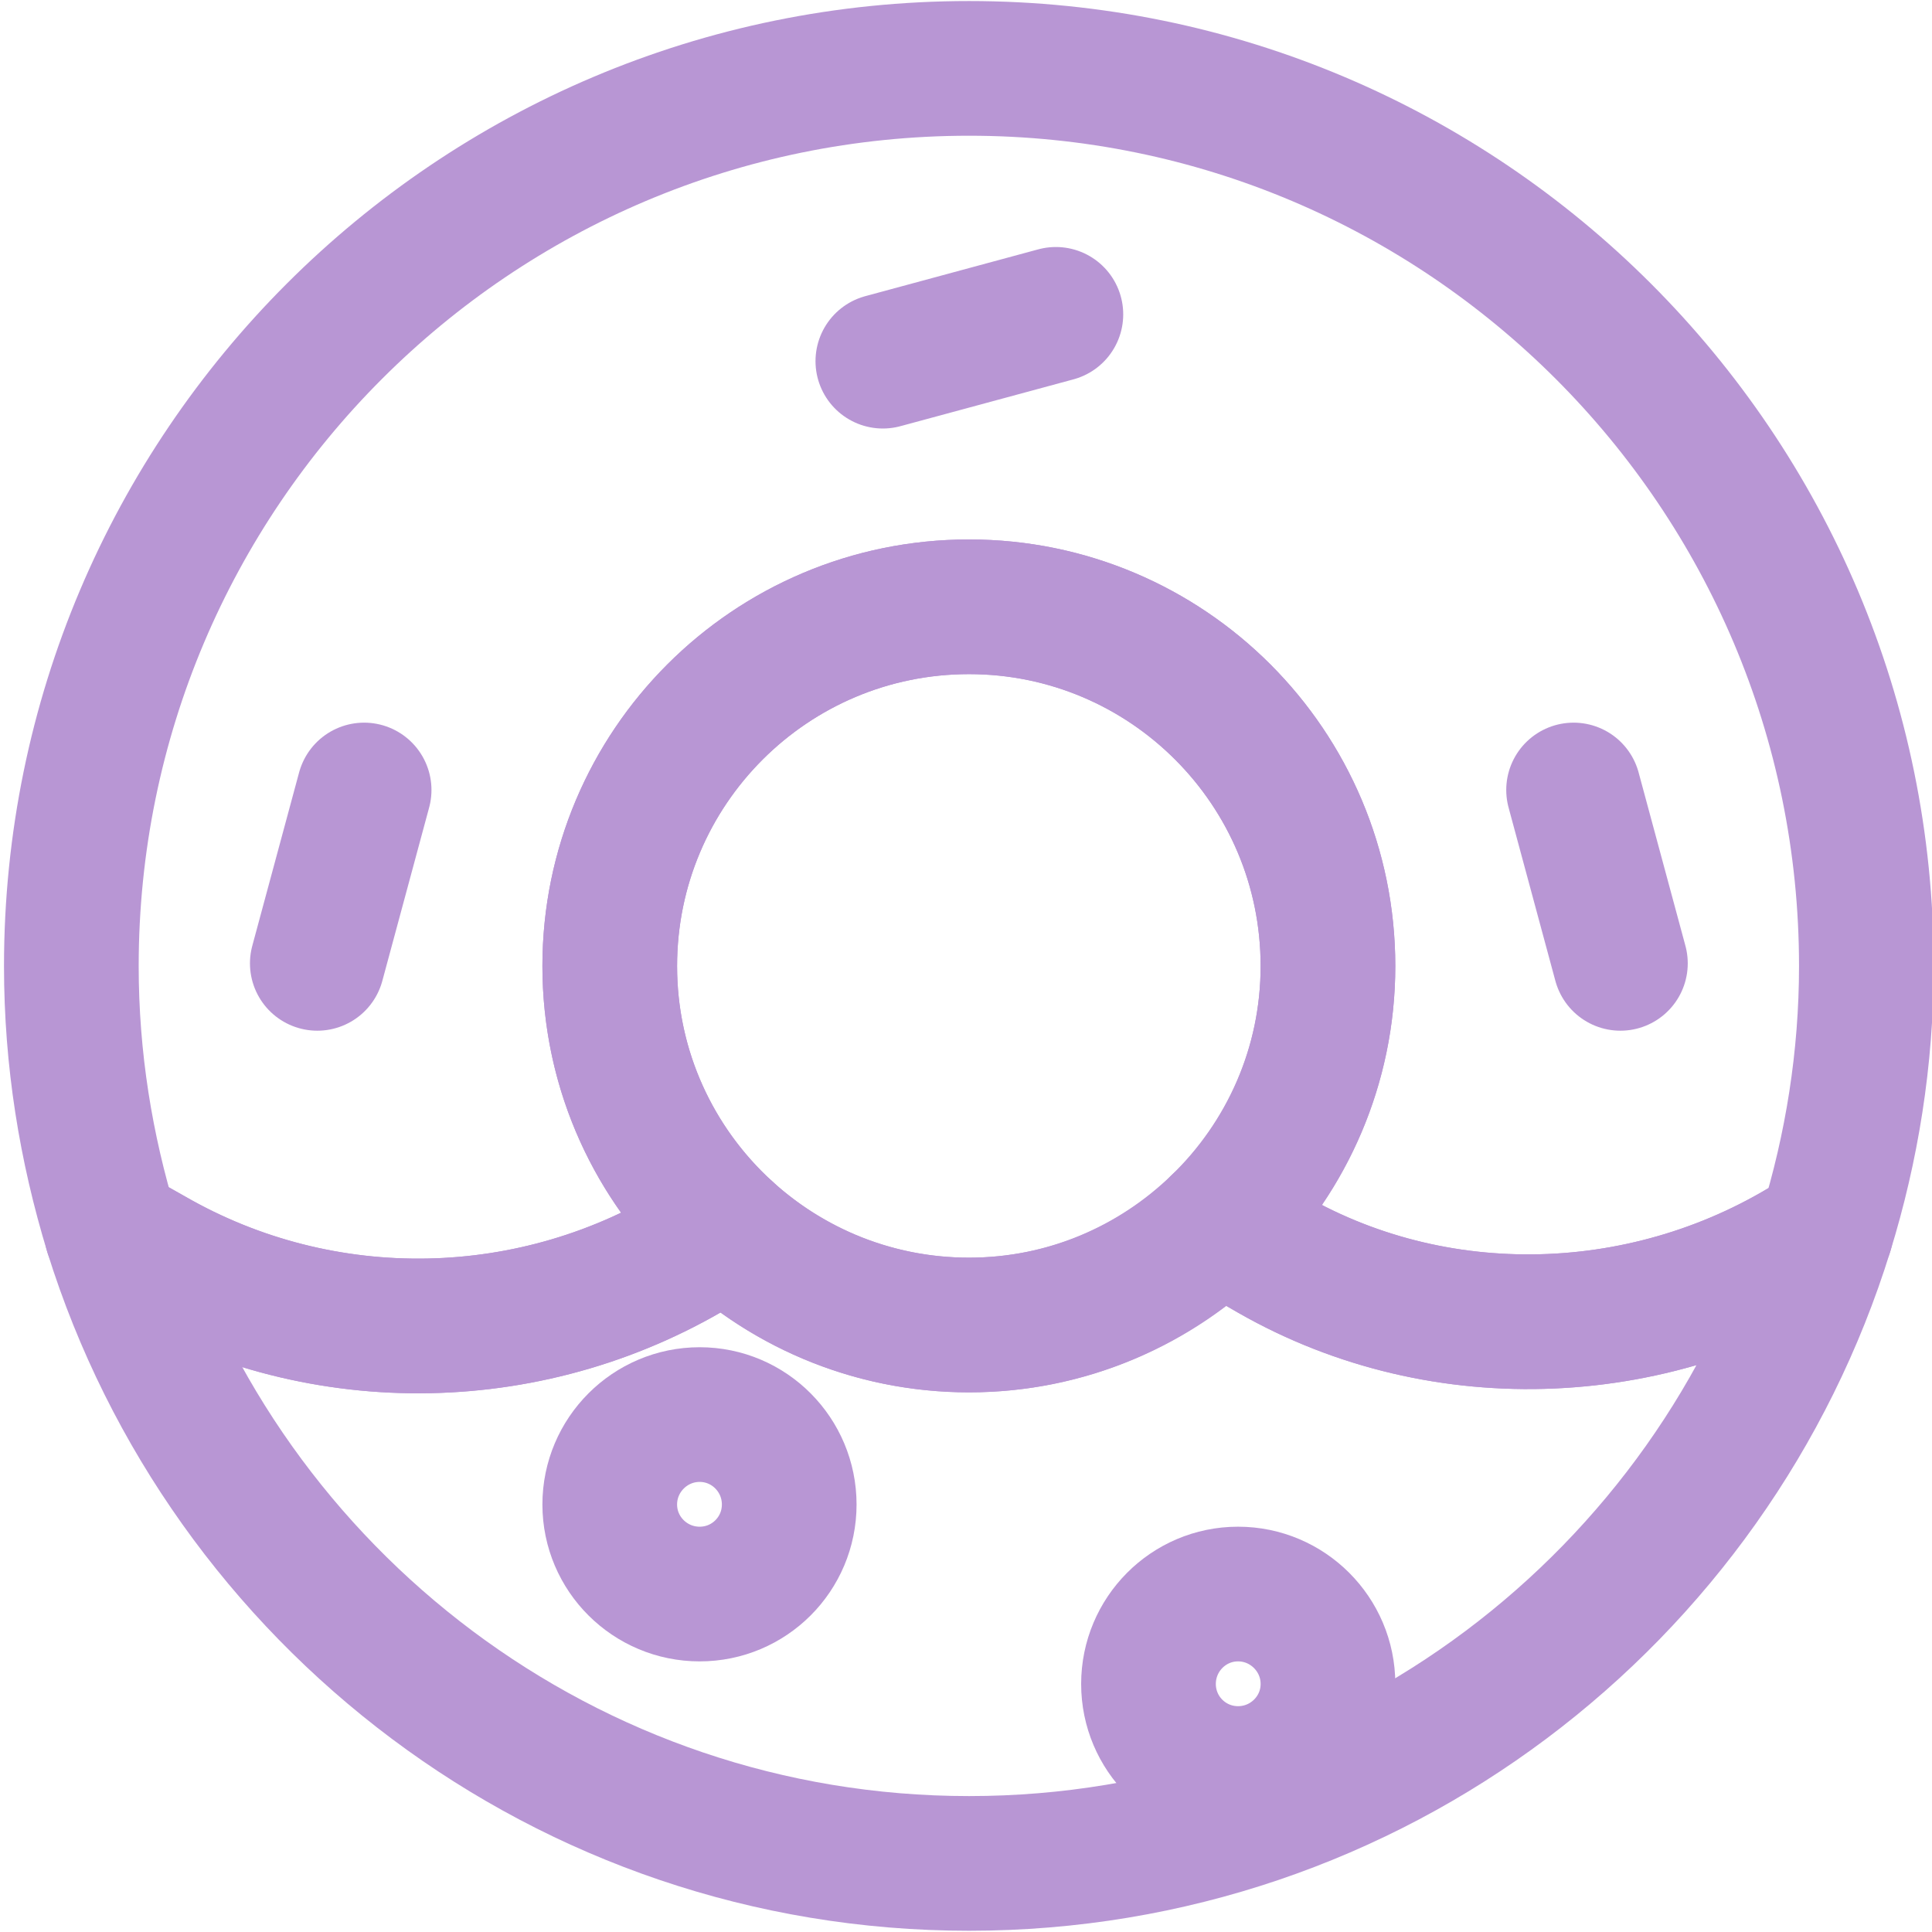 <?xml version="1.0" encoding="utf-8"?>
<svg id="master-artboard" viewBox="0 0 541 541.039" version="1.1" xmlns="http://www.w3.org/2000/svg" x="0px" y="0px" style="enable-background:new 0 0 1400 980;" width="541px" height="541.039px"><rect id="ee-background" x="0" y="0" width="541" height="541.039" style="fill: white; fill-opacity: 0; pointer-events: none;"/><defs><clipPath id="presentation_clip_path" clipPathUnits="userSpaceOnUse">
   <path d="M 0 0 H 6376 V 6376 H 0 V 0 Z"/>
  </clipPath><clipPath id="presentation_clip_path_shrink" clipPathUnits="userSpaceOnUse">
   <path d="M 6 6 H 6370 V 6370 H 6 V 6 Z"/>
  </clipPath><g/><g id="bullet-char-template-57356" transform="scale(0,-0)">
   <path d="M 580,1141 L 1163,571 580,0 -4,571 580,1141 Z"/>
  </g><g id="bullet-char-template-57354" transform="scale(0,-0)">
   <path d="M 8,1128 L 1137,1128 1137,0 8,0 8,1128 Z"/>
  </g><g id="bullet-char-template-10146" transform="scale(0,-0)">
   <path d="M 174,0 L 602,739 174,1481 1456,739 174,0 Z M 1358,739 L 309,1346 659,739 1358,739 Z"/>
  </g><g id="bullet-char-template-10132" transform="scale(0,-0)">
   <path d="M 2015,739 L 1276,0 717,0 1260,543 174,543 174,936 1260,936 717,1481 1274,1481 2015,739 Z"/>
  </g><g id="bullet-char-template-10007" transform="scale(0,-0)">
   <path d="M 0,-2 C -7,14 -16,27 -25,37 L 356,567 C 262,823 215,952 215,954 215,979 228,992 255,992 264,992 276,990 289,987 310,991 331,999 354,1012 L 381,999 492,748 772,1049 836,1024 860,1049 C 881,1039 901,1025 922,1006 886,937 835,863 770,784 769,783 710,716 594,584 L 774,223 C 774,196 753,168 711,139 L 727,119 C 717,90 699,76 672,76 641,76 570,178 457,381 L 164,-76 C 142,-110 111,-127 72,-127 30,-127 9,-110 8,-76 1,-67 -2,-52 -2,-32 -2,-23 -1,-13 0,-2 Z"/>
  </g><g id="bullet-char-template-10004" transform="scale(0,-0)">
   <path d="M 285,-33 C 182,-33 111,30 74,156 52,228 41,333 41,471 41,549 55,616 82,672 116,743 169,778 240,778 293,778 328,747 346,684 L 369,508 C 377,444 397,411 428,410 L 1163,1116 C 1174,1127 1196,1133 1229,1133 1271,1133 1292,1118 1292,1087 L 1292,965 C 1292,929 1282,901 1262,881 L 442,47 C 390,-6 338,-33 285,-33 Z"/>
  </g><g id="bullet-char-template-9679" transform="scale(0,-0)">
   <path d="M 813,0 C 632,0 489,54 383,161 276,268 223,411 223,592 223,773 276,916 383,1023 489,1130 632,1184 813,1184 992,1184 1136,1130 1245,1023 1353,916 1407,772 1407,592 1407,412 1353,268 1245,161 1136,54 992,0 813,0 Z"/>
  </g><g id="bullet-char-template-8226" transform="scale(0,-0)">
   <path d="M 346,457 C 273,457 209,483 155,535 101,586 74,649 74,723 74,796 101,859 155,911 209,963 273,989 346,989 419,989 480,963 531,910 582,859 608,796 608,723 608,648 583,586 532,535 482,483 420,457 346,457 Z"/>
  </g><g id="bullet-char-template-8211" transform="scale(0,-0)">
   <path d="M -4,459 L 1135,459 1135,606 -4,606 -4,459 Z"/>
  </g><g id="bullet-char-template-61548" transform="scale(0,-0)">
   <path d="M 173,740 C 173,903 231,1043 346,1159 462,1274 601,1332 765,1332 928,1332 1067,1274 1183,1159 1299,1043 1357,903 1357,740 1357,577 1299,437 1183,322 1067,206 928,148 765,148 601,148 462,206 346,322 231,437 173,577 173,740 Z"/>
  </g></defs><g transform="matrix(0.095, 0, 0, 0.095, -31.513, -32.34)"><g>
  <g id="id2" class="Master_Slide">
   <g id="bg-id2" class="Background"/>
   <g id="bo-id2" class="BackgroundObjects"/>
  </g>
 </g><g class="SlideGroup">
  <g>
   <g id="container-id1">
    <g id="id1" class="Slide" clip-path="url(#presentation_clip_path)">
     <g class="Page">
      <g class="Graphic">
       <g id="id3">
        <path d="M 0 0 H 6376 V 6376 H 0 V 0 Z" class="BoundingBox" stroke="none" fill="none"/>
        <path fill="none" stroke="rgb(184,150,212)" stroke-width="397" stroke-linejoin="round" stroke-linecap="round" d="M 5714,3970 C 5380,5050 4375,5833 3188,5833 2002,5833 997,5050 661,3973 L 778,4039 C 1283,4330 1910,4317 2405,4008 L 2471,3968 2473,3968 C 2661,4140 2912,4246 3188,4246 3473,4246 3732,4132 3923,3947 L 4079,4037 C 4587,4328 5227,4296 5714,3970 L 5714,3970 Z"/>
        <path fill="none" stroke="rgb(184,150,212)" stroke-width="397" stroke-linejoin="round" stroke-linecap="round" d="M 2473,3968 C 2262,3775 2129,3497 2129,3188 2129,2603 2603,2129 3188,2129 3772,2129 4246,2603 4246,3188 4246,3486 4121,3756 3923,3947 L 4079,4037 C 4587,4328 5227,4296 5714,3970 5790,3724 5833,3460 5833,3188 5833,1727 4648,542 3188,542 1727,542 542,1727 542,3188 542,3463 585,3724 661,3973 L 778,4039 C 1283,4330 1910,4317 2405,4008 L 2471,3968 2473,3968 2473,3968 Z"/>
        <path fill="none" stroke="rgb(184,150,212)" stroke-width="397" stroke-linejoin="round" stroke-linecap="round" d="M 3444,1267 L 2934,1405"/>
        <path fill="none" stroke="rgb(184,150,212)" stroke-width="397" stroke-linejoin="round" stroke-linecap="round" d="M 5108,3180 L 4970,2669"/>
        <path fill="none" stroke="rgb(184,150,212)" stroke-width="397" stroke-linejoin="round" stroke-linecap="round" d="M 1267,3180 L 1405,2669"/>
        <path fill="none" stroke="rgb(184,150,212)" stroke-width="397" stroke-linejoin="miter" d="M 3188,4246 C 3772,4246 4246,3772 4246,3188 4246,2603 3772,2129 3188,2129 2603,2129 2129,2603 2129,3188 2129,3772 2603,4246 3188,4246 L 3188,4246 Z"/>
        <path fill="none" stroke="rgb(184,150,212)" stroke-width="397" stroke-linejoin="miter" d="M 3981,5568 C 4127,5568 4246,5450 4246,5304 4246,5158 4127,5039 3981,5039 3835,5039 3717,5158 3717,5304 3717,5450 3835,5568 3981,5568 L 3981,5568 Z"/>
        <path fill="none" stroke="rgb(184,150,212)" stroke-width="397" stroke-linejoin="miter" d="M 2394,5039 C 2540,5039 2658,4921 2658,4775 2658,4629 2540,4510 2394,4510 2248,4510 2129,4629 2129,4775 2129,4921 2248,5039 2394,5039 L 2394,5039 Z"/>
       </g>
      </g>
     </g>
    </g>
   </g>
  </g>
 </g></g></svg>